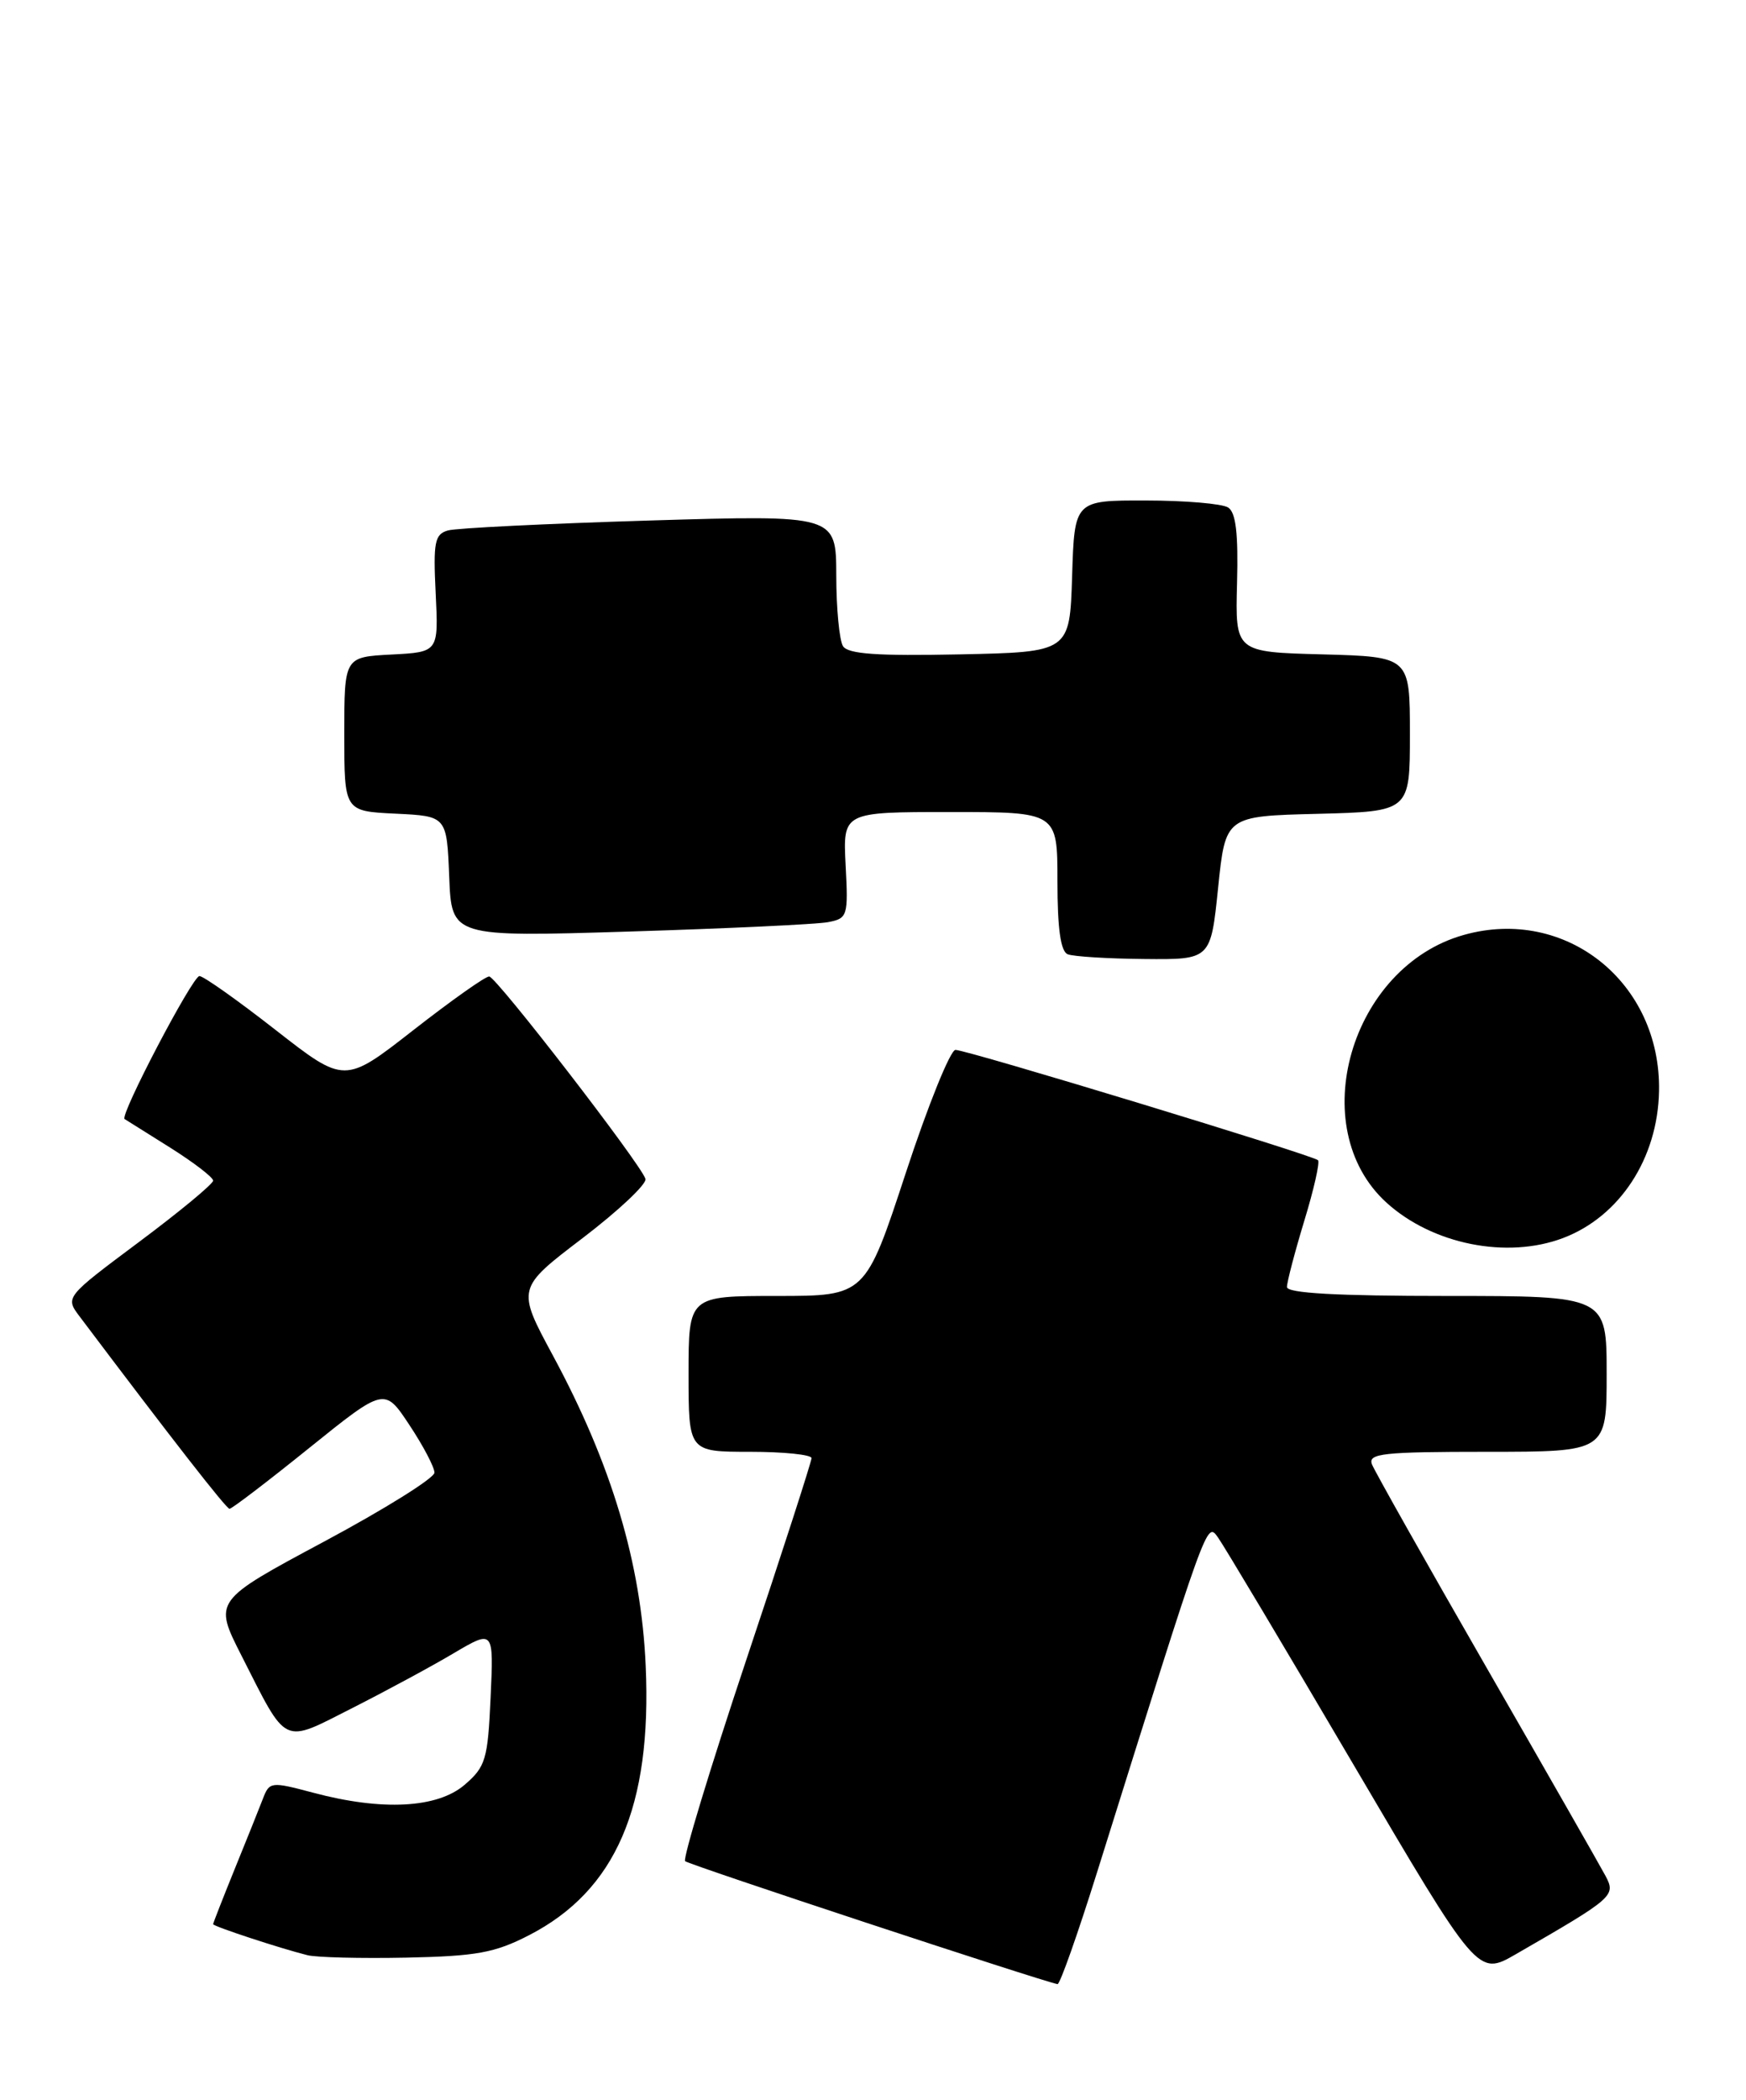 <?xml version="1.0" encoding="UTF-8" standalone="no"?>
<!DOCTYPE svg PUBLIC "-//W3C//DTD SVG 1.1//EN" "http://www.w3.org/Graphics/SVG/1.1/DTD/svg11.dtd" >
<svg xmlns="http://www.w3.org/2000/svg" xmlns:xlink="http://www.w3.org/1999/xlink" version="1.1" viewBox="0 0 213 256">
 <g >
 <path fill="currentColor"
d=" M 133.84 228.25 C 147.41 184.95 147.19 185.54 148.57 187.42 C 149.28 188.40 156.71 200.84 165.07 215.06 C 180.28 240.92 180.28 240.92 184.89 238.27 C 196.87 231.37 197.14 231.13 195.87 228.72 C 195.22 227.50 188.68 216.05 181.33 203.28 C 173.98 190.51 167.70 179.37 167.37 178.53 C 166.86 177.20 168.69 177.00 181.39 177.00 C 196.00 177.00 196.00 177.00 196.00 167.50 C 196.00 158.00 196.00 158.00 176.50 158.00 C 163.04 158.00 157.00 157.66 157.00 156.91 C 157.00 156.30 157.95 152.68 159.11 148.85 C 160.28 145.03 161.03 141.70 160.79 141.45 C 160.17 140.84 117.96 128.00 116.56 128.00 C 115.94 128.00 113.21 134.75 110.50 143.00 C 105.57 158.00 105.57 158.00 94.79 158.00 C 84.00 158.00 84.00 158.00 84.00 167.50 C 84.00 177.00 84.00 177.00 91.50 177.00 C 95.62 177.00 99.00 177.35 99.00 177.77 C 99.00 178.20 95.41 189.31 91.01 202.46 C 86.62 215.60 83.28 226.61 83.58 226.91 C 84.00 227.33 126.82 241.46 129.01 241.90 C 129.30 241.95 131.47 235.81 133.84 228.25 Z  M 64.55 235.93 C 75.11 230.49 79.54 220.27 78.77 203.08 C 78.22 190.60 74.62 178.55 67.46 165.28 C 63.03 157.07 63.03 157.07 71.07 150.95 C 75.49 147.58 78.94 144.33 78.74 143.72 C 78.11 141.82 60.55 119.09 59.68 119.05 C 59.23 119.02 55.08 121.96 50.45 125.57 C 42.04 132.14 42.04 132.14 33.62 125.57 C 29.00 121.96 24.82 119.00 24.33 119.00 C 23.49 119.00 14.57 136.02 15.20 136.43 C 15.36 136.53 17.86 138.10 20.75 139.91 C 23.64 141.73 26.00 143.54 26.00 143.94 C 26.00 144.34 21.94 147.70 16.97 151.41 C 7.94 158.15 7.94 158.15 9.72 160.51 C 20.93 175.39 27.59 183.93 28.00 183.95 C 28.27 183.96 32.64 180.63 37.70 176.55 C 46.91 169.14 46.91 169.14 49.95 173.74 C 51.63 176.27 53.00 178.88 53.00 179.54 C 53.00 180.20 46.94 183.98 39.53 187.95 C 26.06 195.16 26.06 195.16 29.45 201.83 C 35.12 212.99 34.33 212.62 43.00 208.23 C 47.12 206.14 52.69 203.14 55.36 201.55 C 60.23 198.68 60.23 198.68 59.85 206.94 C 59.51 214.51 59.25 215.39 56.68 217.60 C 53.36 220.45 46.62 220.81 38.20 218.56 C 33.04 217.19 32.87 217.21 32.06 219.33 C 31.60 220.52 30.05 224.39 28.61 227.92 C 27.18 231.45 26.00 234.46 26.00 234.59 C 26.00 234.85 34.14 237.53 37.50 238.37 C 38.60 238.65 44.03 238.78 49.56 238.67 C 58.13 238.49 60.36 238.09 64.55 235.93 Z  M 190.68 150.94 C 197.60 148.32 202.24 141.22 202.39 133.02 C 202.64 119.78 191.02 110.49 178.59 113.98 C 164.74 117.85 159.07 137.48 169.15 146.63 C 174.75 151.71 183.83 153.53 190.68 150.94 Z  M 148.60 108.25 C 149.50 99.50 149.50 99.50 160.75 99.22 C 172.00 98.93 172.00 98.93 172.00 89.50 C 172.00 80.07 172.00 80.07 161.34 79.78 C 150.69 79.50 150.69 79.50 150.91 71.10 C 151.07 65.04 150.77 62.47 149.82 61.87 C 149.09 61.41 144.58 61.02 139.79 61.02 C 131.08 61.00 131.08 61.00 130.79 70.25 C 130.50 79.50 130.50 79.50 117.08 79.78 C 107.01 79.99 103.45 79.74 102.84 78.78 C 102.40 78.08 102.02 74.19 102.02 70.14 C 102.00 62.78 102.00 62.78 79.25 63.46 C 66.74 63.84 55.67 64.38 54.65 64.67 C 53.03 65.13 52.84 66.08 53.15 72.35 C 53.50 79.50 53.50 79.50 47.75 79.80 C 42.00 80.10 42.00 80.10 42.00 89.50 C 42.00 98.90 42.00 98.90 48.25 99.20 C 54.50 99.50 54.50 99.50 54.80 106.87 C 55.09 114.24 55.09 114.24 76.80 113.57 C 88.73 113.20 99.62 112.69 101.00 112.43 C 103.40 111.97 103.49 111.71 103.16 105.48 C 102.83 99.00 102.83 99.00 115.91 99.00 C 129.00 99.00 129.00 99.00 129.00 107.42 C 129.00 113.21 129.39 115.99 130.25 116.34 C 130.94 116.62 135.14 116.88 139.60 116.92 C 147.70 117.00 147.70 117.00 148.60 108.25 Z "/>
</g>
</svg>